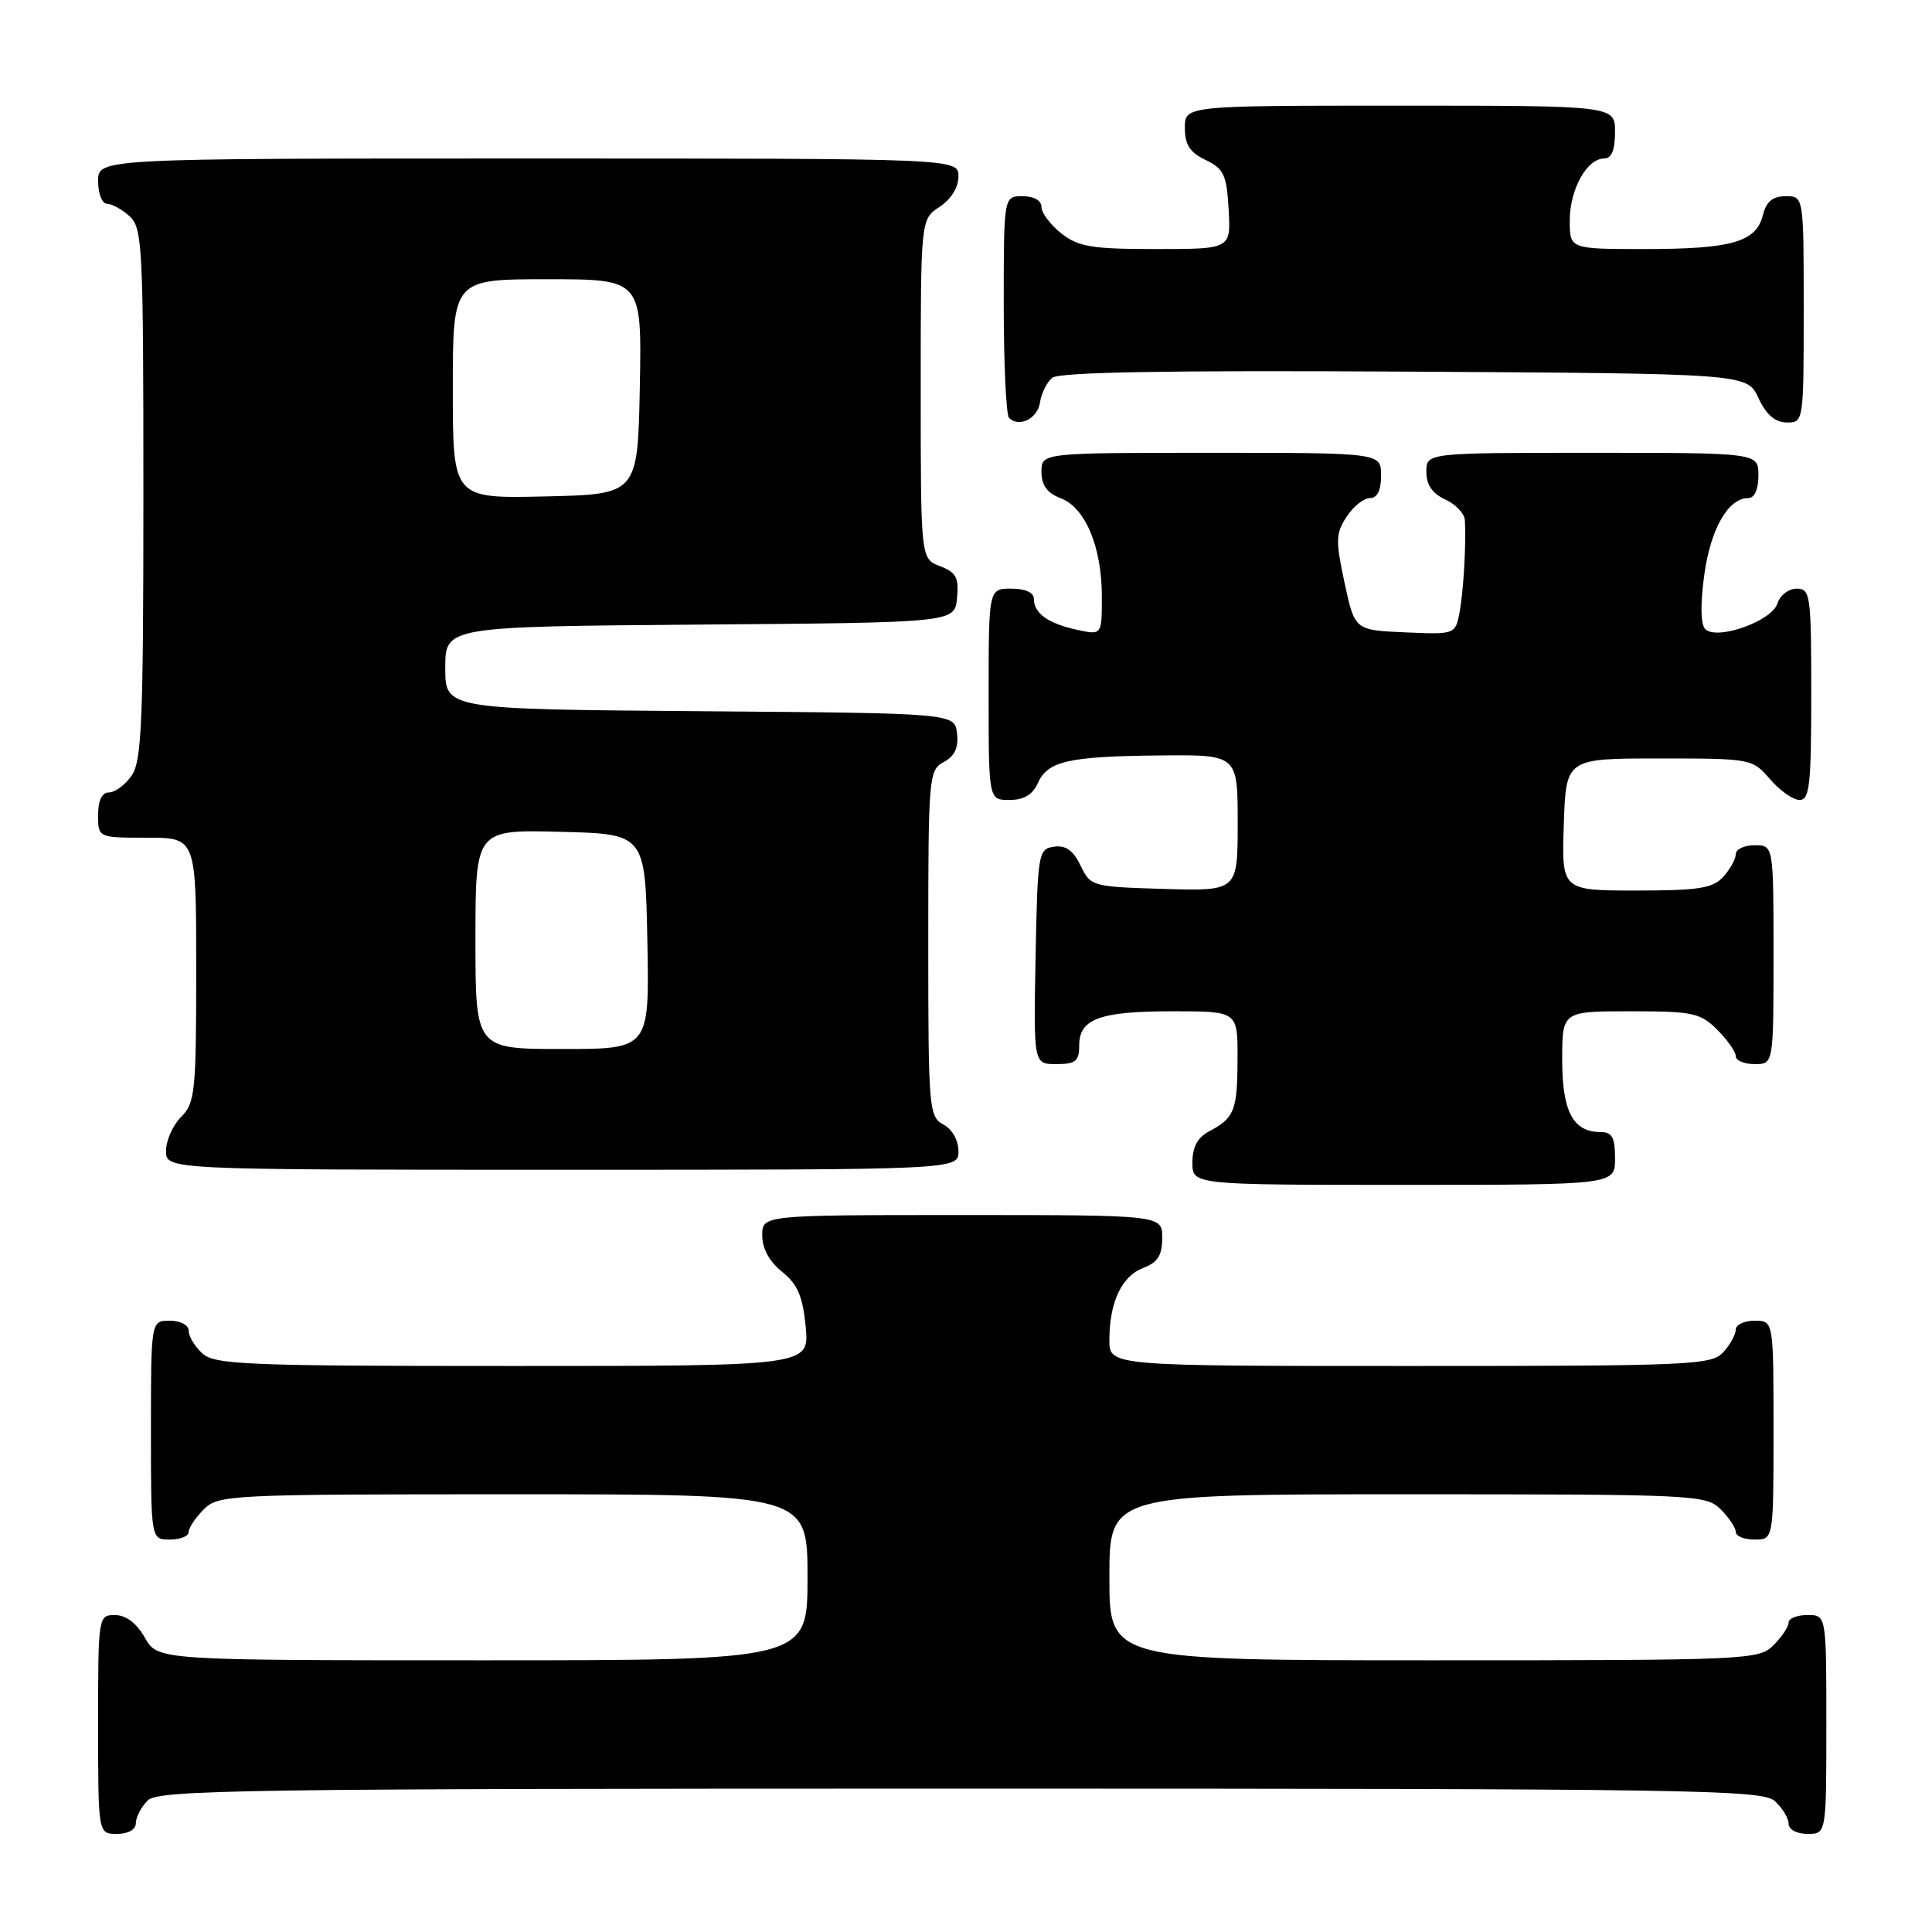 <?xml version="1.0" encoding="UTF-8" standalone="no"?>
<!DOCTYPE svg PUBLIC "-//W3C//DTD SVG 1.1//EN" "http://www.w3.org/Graphics/SVG/1.1/DTD/svg11.dtd" >
<svg xmlns="http://www.w3.org/2000/svg" xmlns:xlink="http://www.w3.org/1999/xlink" version="1.1" viewBox="0 0 256 256">
 <g >
 <path fill="currentColor"
d=" M 18.00 241.57 C 18.00 240.79 18.71 239.44 19.57 238.57 C 20.98 237.16 32.12 237.00 127.24 237.00 C 224.57 237.00 233.49 237.14 235.17 238.65 C 236.18 239.57 237.00 240.92 237.00 241.65 C 237.00 242.42 238.07 243.00 239.50 243.00 C 242.00 243.00 242.00 243.00 242.00 228.50 C 242.00 214.00 242.00 214.00 239.50 214.00 C 238.12 214.00 237.00 214.45 237.00 215.00 C 237.00 215.55 236.10 216.90 235.00 218.00 C 233.06 219.94 231.67 220.00 190.00 220.00 C 147.00 220.00 147.00 220.00 147.00 209.00 C 147.00 198.00 147.00 198.00 186.50 198.00 C 224.67 198.00 226.07 198.07 228.00 200.00 C 229.10 201.10 230.00 202.45 230.00 203.00 C 230.00 203.55 231.12 204.00 232.50 204.00 C 235.00 204.00 235.00 204.00 235.00 189.50 C 235.00 175.00 235.00 175.00 232.50 175.00 C 231.12 175.00 230.00 175.53 230.00 176.17 C 230.00 176.82 229.26 178.17 228.35 179.17 C 226.79 180.88 224.18 181.00 186.85 181.00 C 147.00 181.00 147.00 181.00 147.00 177.57 C 147.00 172.55 148.62 169.10 151.48 168.01 C 153.41 167.28 154.00 166.34 154.00 164.02 C 154.00 161.00 154.00 161.00 127.50 161.00 C 101.00 161.00 101.00 161.00 101.00 163.71 C 101.00 165.44 101.95 167.18 103.63 168.52 C 105.68 170.16 106.37 171.75 106.76 175.81 C 107.25 181.00 107.25 181.00 67.96 181.00 C 32.79 181.00 28.47 180.83 26.83 179.35 C 25.82 178.43 25.00 177.08 25.00 176.35 C 25.00 175.58 23.93 175.00 22.50 175.00 C 20.00 175.00 20.00 175.00 20.00 189.50 C 20.00 204.00 20.00 204.00 22.50 204.00 C 23.88 204.00 25.00 203.55 25.00 203.00 C 25.00 202.45 25.90 201.10 27.00 200.00 C 28.93 198.07 30.33 198.00 68.00 198.00 C 107.00 198.00 107.00 198.00 107.00 209.00 C 107.00 220.00 107.00 220.00 63.95 220.00 C 20.91 220.00 20.91 220.00 19.20 217.01 C 18.11 215.08 16.70 214.01 15.25 214.01 C 13.02 214.00 13.00 214.13 13.00 228.50 C 13.00 243.00 13.00 243.00 15.50 243.00 C 17.00 243.00 18.00 242.43 18.00 241.57 Z  M 214.00 153.50 C 214.00 150.71 213.61 150.00 212.07 150.00 C 208.44 150.00 207.00 147.29 207.00 140.43 C 207.00 134.00 207.00 134.00 216.05 134.00 C 224.32 134.00 225.30 134.21 227.55 136.45 C 228.90 137.80 230.00 139.38 230.00 139.95 C 230.00 140.53 231.12 141.00 232.50 141.00 C 235.00 141.00 235.00 141.00 235.00 126.50 C 235.00 112.00 235.00 112.00 232.50 112.00 C 231.12 112.00 230.00 112.53 230.00 113.17 C 230.00 113.82 229.26 115.17 228.35 116.17 C 226.95 117.71 225.11 118.00 216.81 118.00 C 206.92 118.00 206.92 118.00 207.21 109.25 C 207.50 100.50 207.50 100.50 219.84 100.50 C 232.06 100.50 232.20 100.53 234.54 103.25 C 235.84 104.76 237.60 106.00 238.45 106.00 C 239.78 106.00 240.00 103.97 240.00 92.00 C 240.00 78.83 239.89 78.00 238.07 78.00 C 237.00 78.00 235.85 78.89 235.51 79.98 C 234.76 82.32 227.49 84.89 225.96 83.36 C 225.34 82.74 225.29 80.07 225.82 76.20 C 226.66 70.07 228.99 66.00 231.65 66.00 C 232.48 66.00 233.00 64.85 233.00 63.00 C 233.00 60.00 233.00 60.00 211.00 60.00 C 189.00 60.00 189.00 60.00 189.00 62.52 C 189.00 64.24 189.80 65.41 191.50 66.18 C 192.88 66.81 194.04 68.04 194.10 68.91 C 194.29 72.10 193.91 78.57 193.37 81.29 C 192.83 84.05 192.74 84.08 186.17 83.79 C 179.51 83.50 179.51 83.50 178.16 77.22 C 176.96 71.64 176.99 70.66 178.43 68.47 C 179.32 67.11 180.71 66.00 181.52 66.00 C 182.50 66.00 183.00 64.98 183.00 63.00 C 183.00 60.00 183.00 60.00 160.50 60.00 C 138.00 60.00 138.00 60.00 138.00 62.52 C 138.00 64.31 138.75 65.33 140.55 66.02 C 143.82 67.26 146.00 72.48 146.00 79.05 C 146.00 84.16 146.00 84.16 142.75 83.46 C 138.92 82.64 137.00 81.28 137.00 79.38 C 137.00 78.51 135.88 78.00 134.00 78.00 C 131.00 78.00 131.00 78.00 131.00 92.00 C 131.00 106.00 131.00 106.00 133.76 106.00 C 135.65 106.00 136.84 105.30 137.51 103.78 C 138.82 100.84 141.55 100.22 153.75 100.10 C 164.00 100.00 164.00 100.00 164.00 109.04 C 164.00 118.07 164.00 118.07 154.26 117.79 C 144.69 117.50 144.50 117.45 143.18 114.69 C 142.21 112.68 141.22 111.97 139.67 112.19 C 137.58 112.49 137.49 112.99 137.22 126.75 C 136.95 141.00 136.95 141.00 139.97 141.00 C 142.52 141.00 143.00 140.61 143.00 138.54 C 143.00 134.99 145.70 134.00 155.43 134.00 C 164.00 134.00 164.00 134.00 163.98 140.25 C 163.97 147.12 163.57 148.14 160.25 149.89 C 158.69 150.71 158.00 151.98 158.00 154.04 C 158.00 157.00 158.00 157.00 186.00 157.00 C 214.00 157.00 214.00 157.00 214.00 153.50 Z  M 127.00 152.54 C 127.00 151.09 126.17 149.63 125.00 149.00 C 123.09 147.98 123.00 146.91 123.00 125.00 C 123.00 102.87 123.07 102.03 125.06 100.97 C 126.51 100.19 127.03 99.07 126.81 97.18 C 126.50 94.50 126.50 94.50 92.75 94.24 C 59.00 93.97 59.00 93.97 59.00 88.50 C 59.00 83.03 59.00 83.03 92.75 82.76 C 126.50 82.50 126.50 82.50 126.81 79.25 C 127.07 76.54 126.70 75.84 124.56 75.02 C 122.00 74.05 122.00 74.05 122.00 51.55 C 122.00 29.05 122.00 29.05 124.50 27.41 C 126.01 26.42 127.00 24.83 127.00 23.38 C 127.00 21.00 127.00 21.00 70.00 21.00 C 13.00 21.00 13.00 21.00 13.00 24.00 C 13.00 25.65 13.53 27.00 14.17 27.00 C 14.82 27.00 16.17 27.74 17.17 28.65 C 18.88 30.20 19.00 32.68 19.00 65.43 C 19.00 95.60 18.78 100.87 17.44 102.78 C 16.59 104.00 15.24 105.00 14.44 105.00 C 13.51 105.00 13.00 106.05 13.00 108.00 C 13.00 111.00 13.00 111.00 19.50 111.00 C 26.00 111.00 26.00 111.00 26.00 128.50 C 26.00 144.67 25.85 146.15 24.00 148.00 C 22.90 149.10 22.00 151.12 22.00 152.50 C 22.00 155.00 22.00 155.00 74.50 155.00 C 127.00 155.00 127.00 155.00 127.00 152.54 Z  M 137.81 53.31 C 137.98 52.12 138.71 50.66 139.42 50.06 C 140.33 49.31 154.65 49.06 186.11 49.24 C 231.50 49.50 231.50 49.50 233.00 52.73 C 234.03 54.95 235.20 55.96 236.75 55.98 C 238.98 56.00 239.00 55.90 239.00 41.00 C 239.00 26.00 239.00 26.00 236.61 26.00 C 234.88 26.00 234.04 26.71 233.58 28.54 C 232.69 32.07 229.45 33.00 217.93 33.00 C 208.00 33.00 208.00 33.00 208.00 29.22 C 208.00 25.10 210.27 21.00 212.56 21.00 C 213.54 21.00 214.00 19.88 214.00 17.50 C 214.00 14.00 214.00 14.00 185.50 14.00 C 157.00 14.00 157.00 14.00 157.00 16.95 C 157.00 19.17 157.67 20.21 159.75 21.20 C 162.16 22.35 162.54 23.16 162.80 27.76 C 163.10 33.00 163.10 33.00 153.19 33.00 C 144.67 33.00 142.90 32.71 140.63 30.93 C 139.19 29.79 138.00 28.21 138.00 27.43 C 138.00 26.57 137.00 26.00 135.50 26.00 C 133.00 26.00 133.00 26.00 133.00 40.33 C 133.00 48.22 133.32 54.98 133.70 55.37 C 135.04 56.70 137.50 55.47 137.81 53.31 Z  M 63.00 124.47 C 63.00 109.93 63.00 109.93 74.25 110.22 C 85.50 110.50 85.50 110.50 85.78 124.75 C 86.05 139.00 86.05 139.00 74.53 139.00 C 63.00 139.00 63.00 139.00 63.00 124.47 Z  M 60.00 51.53 C 60.00 37.00 60.00 37.00 72.53 37.00 C 85.05 37.00 85.05 37.00 84.78 51.25 C 84.50 65.50 84.50 65.50 72.25 65.78 C 60.00 66.06 60.00 66.06 60.00 51.53 Z "/>
</g>
</svg>